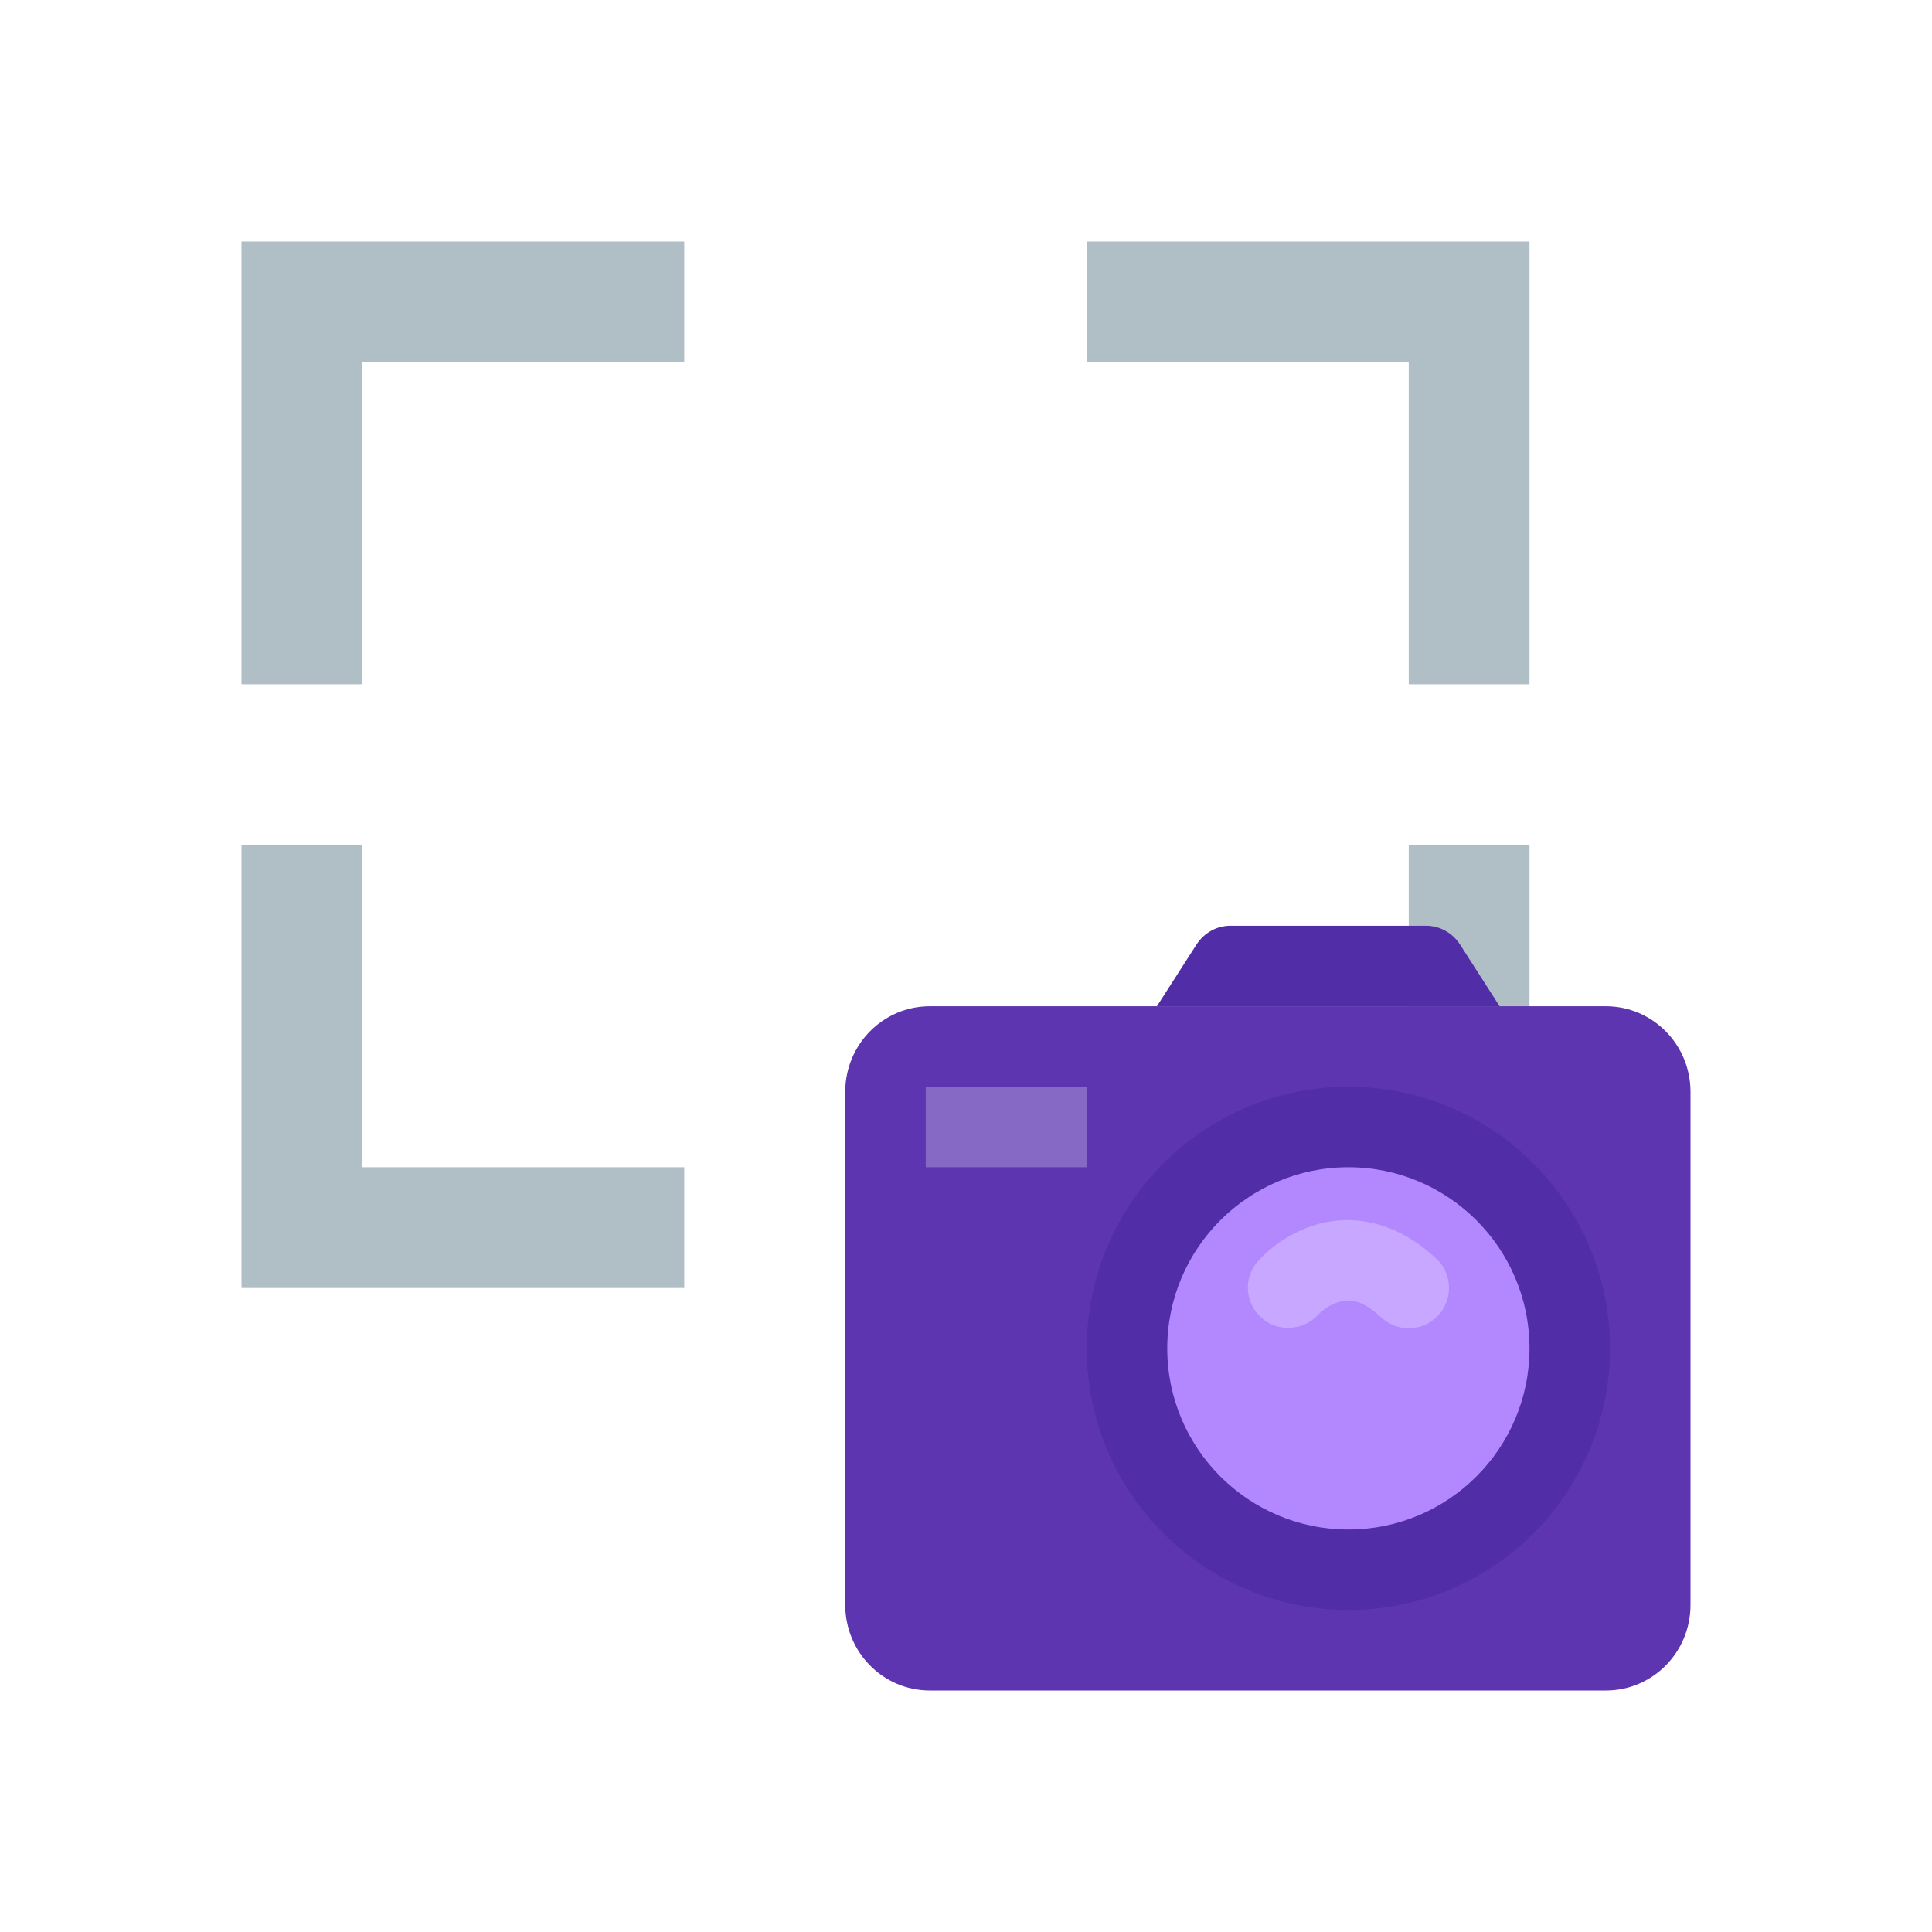 <?xml version="1.0" encoding="utf-8"?><!-- Generator: Adobe Illustrator 15.0.0, SVG Export Plug-In . SVG Version: 6.00 Build 0)  --><!DOCTYPE svg PUBLIC "-//W3C//DTD SVG 1.1//EN" "http://www.w3.org/Graphics/SVG/1.1/DTD/svg11.dtd"><svg xmlns="http://www.w3.org/2000/svg" xmlns:xlink="http://www.w3.org/1999/xlink" version="1.1" x="0px" y="0px" width="48" height="48" viewBox="0 0 48 48" enable-background="new 0 0 48 48" xml:space="preserve">
<g>
	<polygon fill="#B0BEC5" points="38,17 35,17 35,9 27,9 27,6 38,6  "/>
	<polygon fill="#B0BEC5" points="9,17 6,17 6,6 17,6 17,9 9,9  "/>
	<polygon fill="#B0BEC5" points="38,21 35,21 35,29 27,29 27,32 38,32  "/>
	<polygon fill="#B0BEC5" points="9,21 6,21 6,32 17,32 17,29 9,29  "/>
</g>
<path fill="#5E35B1" d="M39.9,42H23.1c-1.159,0-2.1-0.951-2.1-2.125v-12.75C21,25.951,21.94,25,23.1,25h16.8  c1.158,0,2.1,0.951,2.1,2.125v12.75C42,41.049,41.061,42,39.9,42"/>
<g>
	<path fill="#512DA8" d="M27,33.5c0-3.59,2.911-6.5,6.5-6.5c3.59,0,6.5,2.91,6.5,6.5S37.09,40,33.5,40C29.911,40,27,37.09,27,33.5"/>
	<path fill="#512DA8" d="M37.257,25l-0.981-1.531C36.086,23.176,35.77,23,35.432,23h-4.865c-0.338,0-0.654,0.176-0.842,0.469   L28.743,25H37.257z"/>
</g>
<path fill="#B388FF" d="M29,33.5c0-2.484,2.016-4.5,4.5-4.5s4.5,2.016,4.5,4.5S35.984,38,33.5,38S29,35.984,29,33.5"/>
<path fill="#C7A7FF" d="M35,33c-0.243,0-0.486-0.088-0.68-0.266c-0.312-0.289-0.59-0.442-0.867-0.42  c-0.389,0.017-0.703,0.348-0.707,0.351c-0.369,0.401-1,0.438-1.406,0.074c-0.408-0.363-0.453-0.98-0.096-1.394  c0.084-0.099,0.861-0.96,2.086-1.027c0.578-0.033,1.441,0.106,2.35,0.947c0.404,0.375,0.43,1.008,0.055,1.412  C35.537,32.893,35.27,33,35,33z"/>
<rect x="23" y="27" fill="#8668C5" width="4" height="2"/>
</svg>